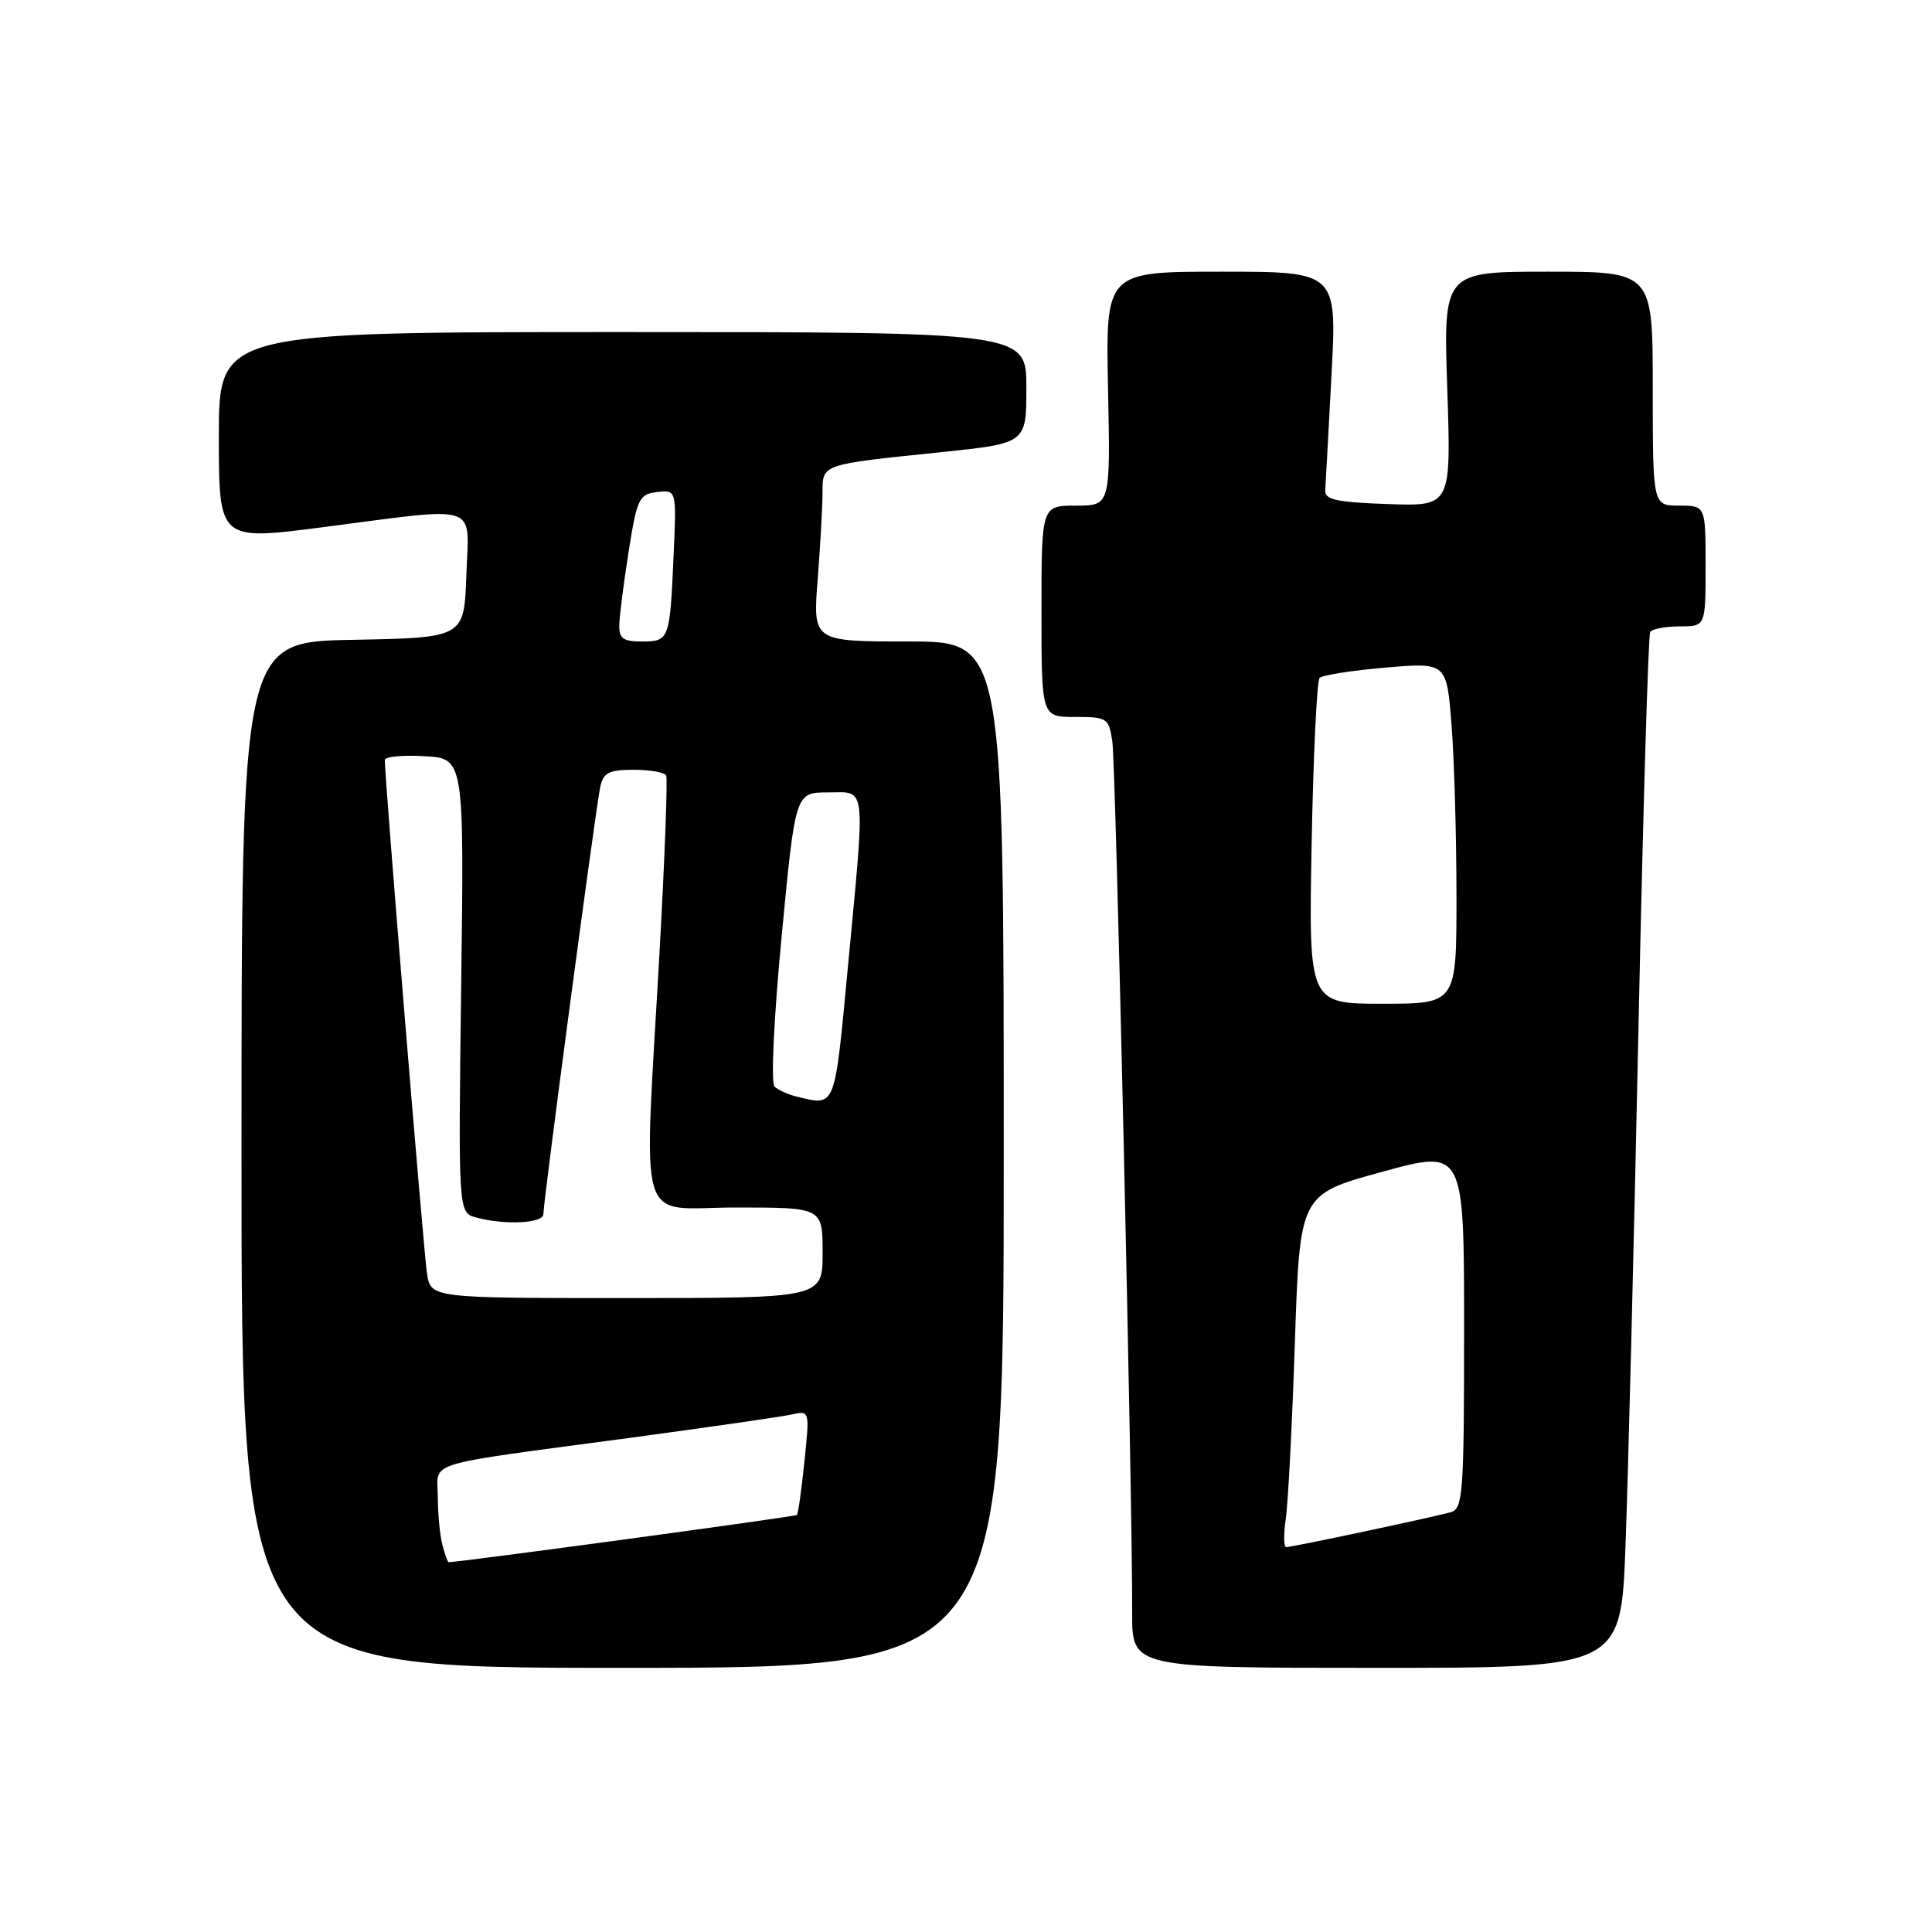 <?xml version="1.0" encoding="UTF-8" standalone="no"?>
<!DOCTYPE svg PUBLIC "-//W3C//DTD SVG 1.1//EN" "http://www.w3.org/Graphics/SVG/1.1/DTD/svg11.dtd" >
<svg xmlns="http://www.w3.org/2000/svg" xmlns:xlink="http://www.w3.org/1999/xlink" version="1.1" viewBox="0 0 256 256">
 <g >
 <path fill="currentColor"
d=" M 133.00 153.00 C 133.00 85.00 133.00 85.00 120.35 85.00 C 107.70 85.00 107.70 85.00 108.35 76.75 C 108.70 72.21 108.99 67.05 108.99 65.27 C 109.00 61.47 108.71 61.57 124.75 59.91 C 136.00 58.74 136.00 58.74 136.00 51.37 C 136.00 44.00 136.00 44.00 82.50 44.00 C 29.00 44.00 29.00 44.00 29.00 57.82 C 29.00 71.64 29.00 71.64 42.75 69.86 C 63.95 67.12 62.13 66.51 61.79 76.25 C 61.50 84.50 61.50 84.50 46.75 84.78 C 32.00 85.05 32.00 85.05 32.00 153.03 C 32.00 221.00 32.00 221.00 82.50 221.00 C 133.00 221.00 133.00 221.00 133.00 153.00 Z  M 215.39 204.75 C 215.73 195.81 216.50 165.10 217.10 136.50 C 217.70 107.90 218.40 84.16 218.66 83.75 C 218.91 83.34 220.67 83.00 222.56 83.00 C 226.00 83.00 226.00 83.00 226.00 75.00 C 226.00 67.00 226.00 67.00 222.50 67.00 C 219.00 67.00 219.00 67.00 219.00 51.50 C 219.00 36.00 219.00 36.00 205.12 36.00 C 191.25 36.00 191.25 36.00 191.77 51.54 C 192.29 67.09 192.29 67.09 183.90 66.79 C 177.07 66.55 175.52 66.21 175.60 64.96 C 175.66 64.11 176.03 57.25 176.43 49.71 C 177.16 36.00 177.16 36.00 161.83 36.00 C 146.50 36.00 146.50 36.00 146.82 51.50 C 147.14 67.00 147.14 67.00 142.57 67.00 C 138.00 67.00 138.00 67.00 138.00 81.00 C 138.00 95.00 138.00 95.00 142.45 95.00 C 146.71 95.00 146.93 95.14 147.39 98.25 C 147.85 101.32 150.06 198.27 150.02 213.75 C 150.00 221.00 150.00 221.00 182.39 221.00 C 214.79 221.00 214.79 221.00 215.39 204.75 Z  M 58.63 204.75 C 58.30 203.51 58.02 200.64 58.01 198.36 C 58.00 193.50 55.46 194.28 83.50 190.52 C 93.95 189.11 103.58 187.72 104.89 187.43 C 107.29 186.89 107.29 186.89 106.59 193.66 C 106.21 197.39 105.76 200.57 105.59 200.74 C 105.36 200.97 60.87 207.00 59.44 207.00 C 59.33 207.00 58.96 205.99 58.63 204.75 Z  M 56.58 168.75 C 56.14 165.95 50.96 102.91 50.99 100.70 C 50.99 100.26 53.36 100.03 56.25 100.20 C 61.50 100.50 61.50 100.50 61.11 130.60 C 60.72 160.69 60.72 160.69 63.11 161.33 C 66.93 162.36 72.00 162.10 72.00 160.88 C 72.00 159.16 78.97 106.80 79.54 104.25 C 79.95 102.38 80.71 102.00 83.96 102.00 C 86.12 102.00 88.05 102.34 88.27 102.75 C 88.48 103.16 88.09 113.62 87.40 126.00 C 85.29 163.85 84.15 160.00 97.50 160.00 C 109.00 160.00 109.00 160.00 109.00 166.00 C 109.00 172.00 109.00 172.00 83.05 172.00 C 57.09 172.00 57.09 172.00 56.58 168.75 Z  M 105.50 145.29 C 104.40 145.02 103.11 144.43 102.63 143.98 C 102.13 143.51 102.54 134.89 103.57 124.08 C 105.39 105.00 105.39 105.00 109.69 105.00 C 114.87 105.00 114.69 103.33 112.34 128.25 C 110.55 147.14 110.79 146.56 105.50 145.29 Z  M 82.06 82.75 C 82.10 81.51 82.66 77.12 83.31 73.00 C 84.41 66.05 84.69 65.48 87.07 65.20 C 89.65 64.90 89.65 64.90 89.25 73.70 C 88.76 84.80 88.68 85.00 85.03 85.00 C 82.54 85.00 82.01 84.60 82.06 82.75 Z  M 170.37 201.25 C 170.68 199.19 171.22 188.67 171.58 177.88 C 172.23 158.26 172.23 158.26 183.12 155.28 C 194.00 152.29 194.00 152.29 194.00 176.08 C 194.00 197.87 193.85 199.91 192.25 200.37 C 190.02 201.01 171.24 205.00 170.43 205.00 C 170.10 205.00 170.07 203.31 170.37 201.25 Z  M 173.80 111.75 C 174.02 100.06 174.50 90.20 174.85 89.83 C 175.21 89.46 179.14 88.84 183.59 88.46 C 191.69 87.77 191.69 87.77 192.34 96.13 C 192.70 100.74 192.99 110.91 192.99 118.75 C 193.00 133.00 193.00 133.00 183.20 133.00 C 173.40 133.00 173.40 133.00 173.80 111.75 Z "/>
</g>
</svg>